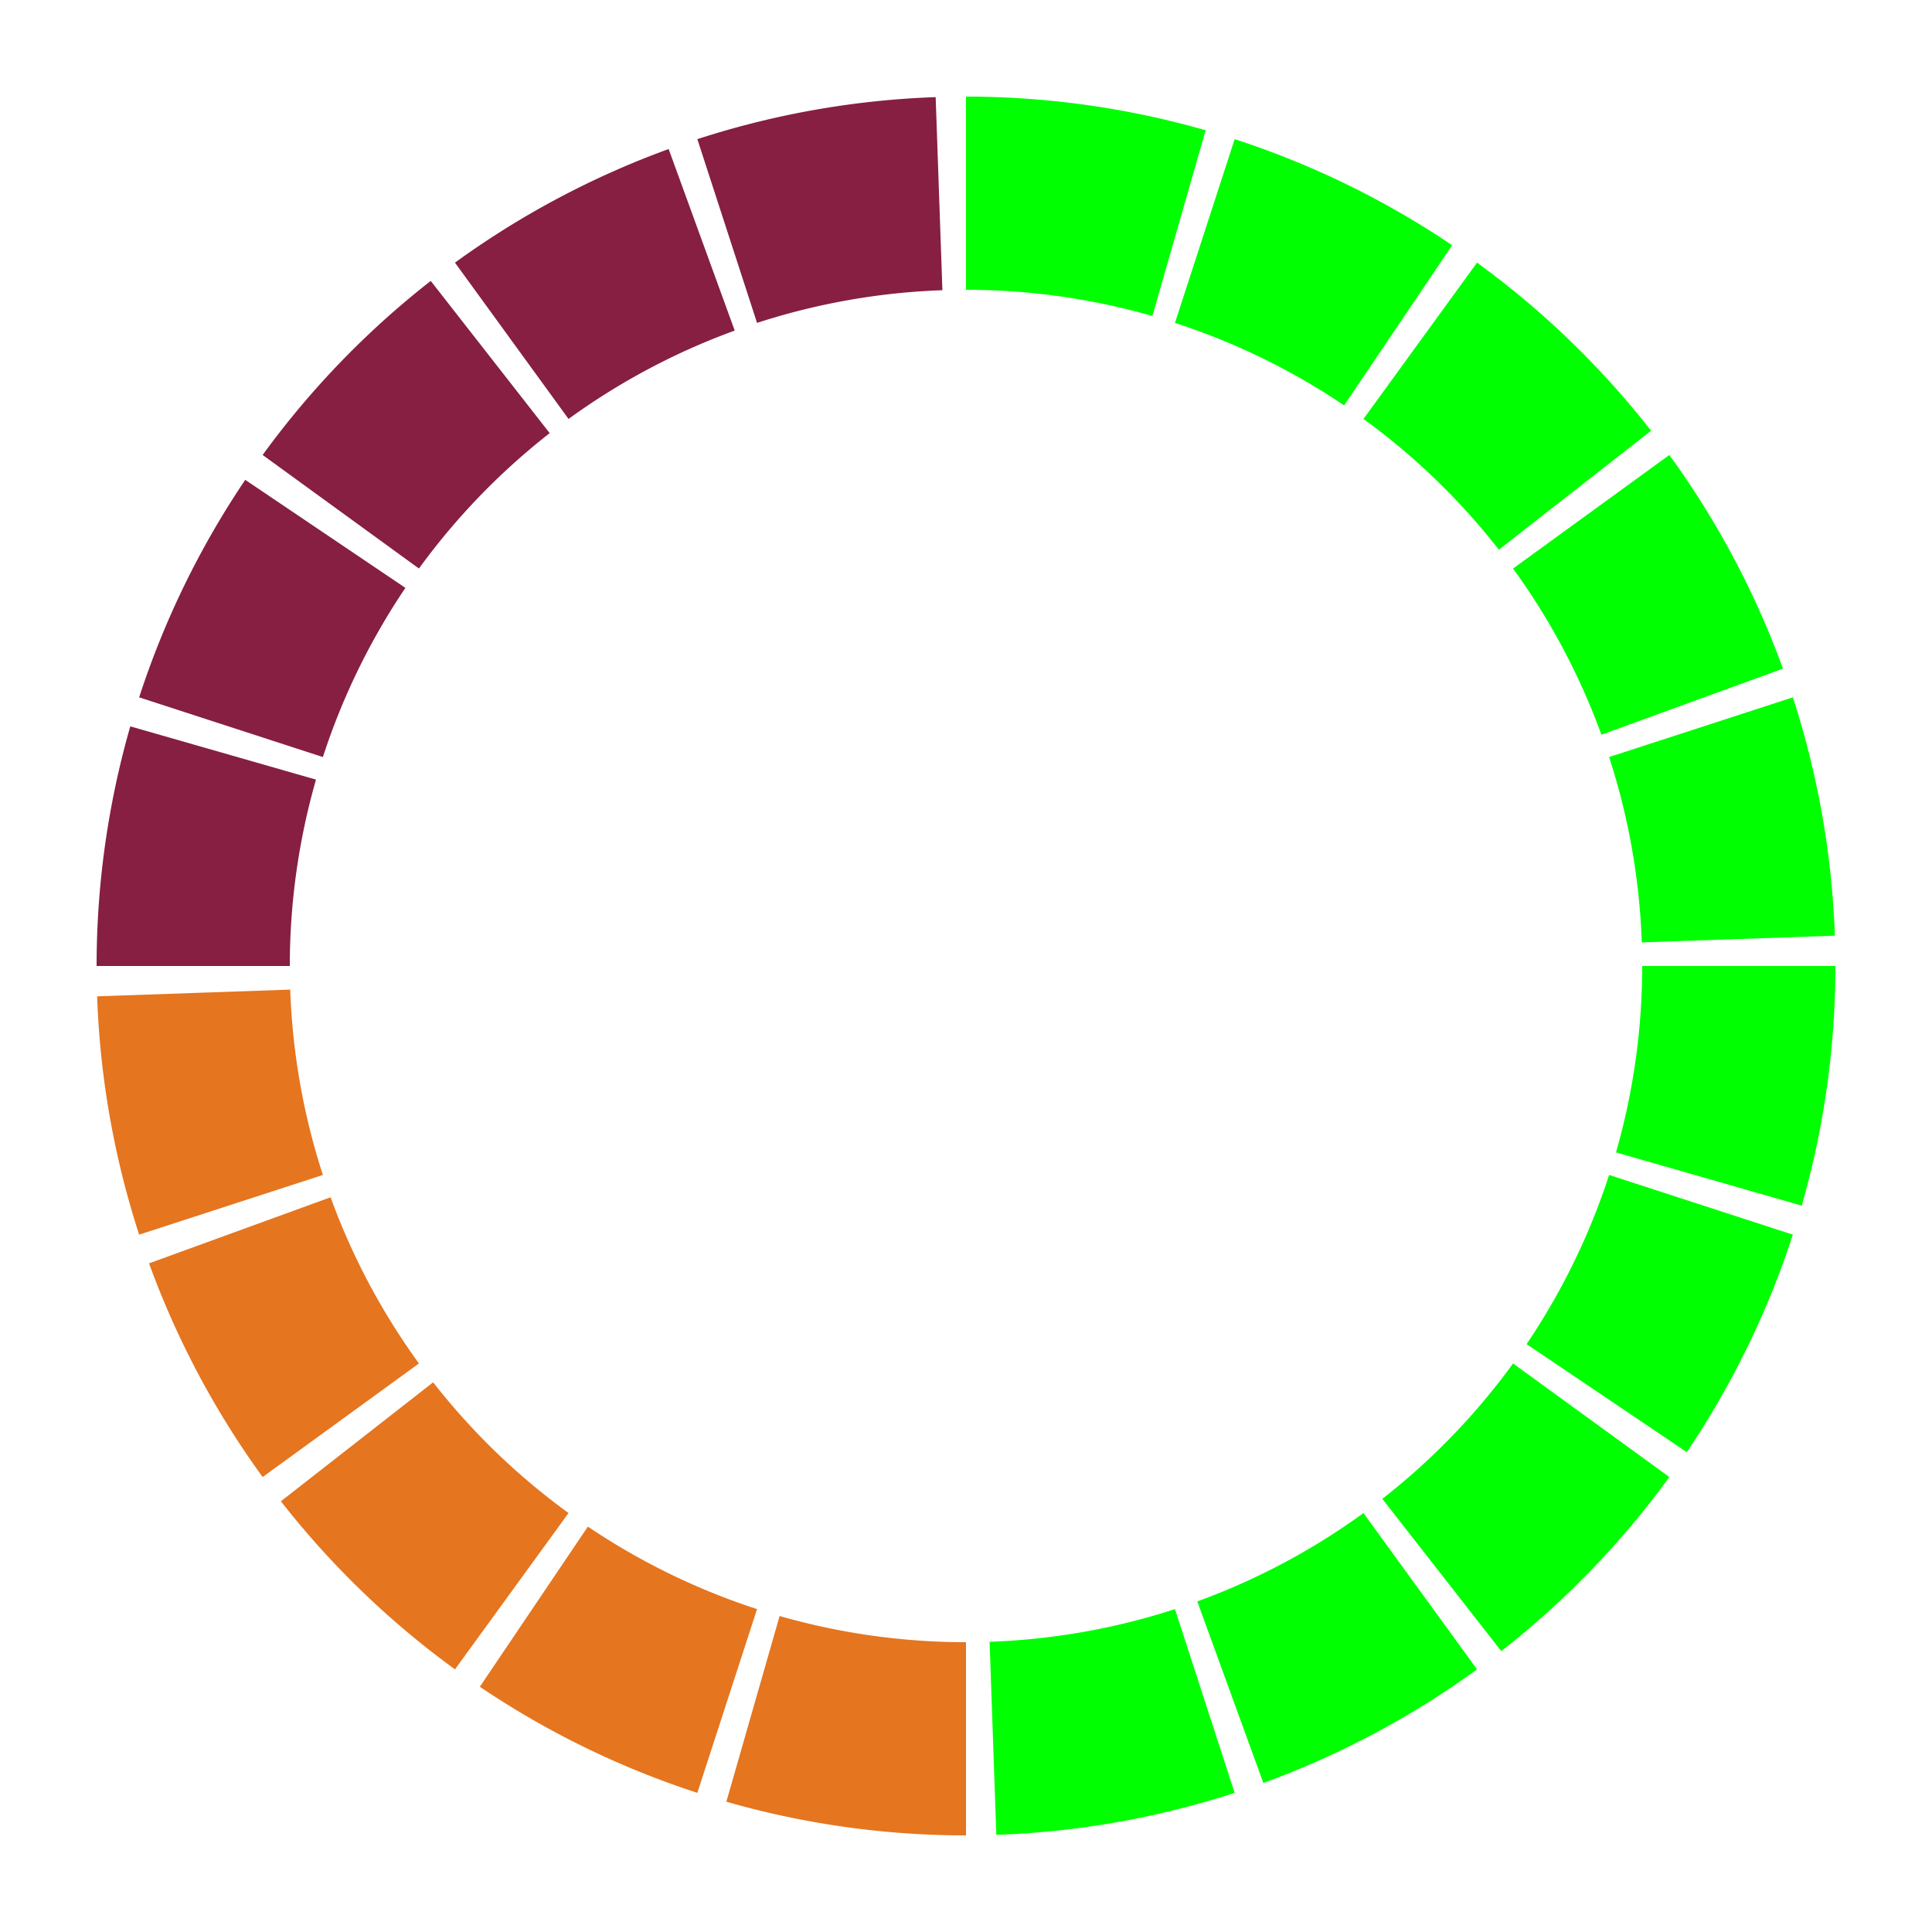 <?xml version="1.0" standalone="no"?>
<!DOCTYPE svg PUBLIC "-//W3C//DTD SVG 1.1//EN" "http://www.w3.org/Graphics/SVG/1.1/DTD/svg11.dtd">
<svg xmlns="http://www.w3.org/2000/svg" xmlns:ev="http://www.w3.org/2001/xml-events" xmlns:xlink="http://www.w3.org/1999/xlink" baseProfile="tiny" height="200" version="1.2" width="200" viewBox="0 0 200 200"><defs/><rect fill="none" height="200" width="200" x="0" y="0"/><path d="M 100.0 20.0 A 80.0 80.0 0 0 1 122.051 23.099" fill="none" opacity="1.0" stroke="rgb(0,255,0)" stroke-width="20"/><path d="M 124.721 23.915 A 80.0 80.0 0 0 1 144.735 33.677" fill="none" opacity="1.0" stroke="rgb(0,255,0)" stroke-width="20"/><path d="M 147.023 35.279 A 80.0 80.0 0 0 1 163.041 50.747" fill="none" opacity="1.0" stroke="rgb(0,255,0)" stroke-width="20"/><path d="M 164.721 52.977 A 80.0 80.0 0 0 1 175.175 72.638" fill="none" opacity="1.0" stroke="rgb(0,255,0)" stroke-width="20"/><path d="M 176.085 75.279 A 80.0 80.0 0 0 1 179.951 97.208" fill="none" opacity="1.0" stroke="rgb(0,255,0)" stroke-width="20"/><path d="M 180.0 100.0 A 80.0 80.0 0 0 1 176.901 122.051" fill="none" opacity="1.0" stroke="rgb(0,255,0)" stroke-width="20"/><path d="M 176.085 124.721 A 80.0 80.0 0 0 1 166.323 144.735" fill="none" opacity="1.0" stroke="rgb(0,255,0)" stroke-width="20"/><path d="M 164.721 147.023 A 80.0 80.0 0 0 1 149.253 163.041" fill="none" opacity="1.0" stroke="rgb(0,255,0)" stroke-width="20"/><path d="M 147.023 164.721 A 80.0 80.0 0 0 1 127.362 175.175" fill="none" opacity="1.0" stroke="rgb(0,255,0)" stroke-width="20"/><path d="M 124.721 176.085 A 80.0 80.0 0 0 1 102.792 179.951" fill="none" opacity="1.0" stroke="rgb(0,255,0)" stroke-width="20"/><path d="M 100.0 180.0 A 80.0 80.0 0 0 1 77.949 176.901" fill="none" opacity="1.0" stroke="rgb(229,117,31)" stroke-width="20"/><path d="M 75.279 176.085 A 80.0 80.0 0 0 1 55.265 166.323" fill="none" opacity="1.0" stroke="rgb(229,117,31)" stroke-width="20"/><path d="M 52.977 164.721 A 80.0 80.0 0 0 1 36.959 149.253" fill="none" opacity="1.0" stroke="rgb(229,117,31)" stroke-width="20"/><path d="M 35.279 147.023 A 80.0 80.0 0 0 1 24.825 127.362" fill="none" opacity="1.0" stroke="rgb(229,117,31)" stroke-width="20"/><path d="M 23.915 124.721 A 80.0 80.0 0 0 1 20.049 102.792" fill="none" opacity="1.0" stroke="rgb(229,117,31)" stroke-width="20"/><path d="M 20.0 100 A 80.0 80.0 0 0 1 23.099 77.949" fill="none" opacity="1.0" stroke="rgb(134,31,65)" stroke-width="20"/><path d="M 23.915 75.279 A 80.0 80.0 0 0 1 33.677 55.265" fill="none" opacity="1.0" stroke="rgb(134,31,65)" stroke-width="20"/><path d="M 35.279 52.977 A 80.0 80.0 0 0 1 50.747 36.959" fill="none" opacity="1.0" stroke="rgb(134,31,65)" stroke-width="20"/><path d="M 52.977 35.279 A 80.0 80.0 0 0 1 72.638 24.825" fill="none" opacity="1.0" stroke="rgb(134,31,65)" stroke-width="20"/><path d="M 75.279 23.915 A 80.0 80.0 0 0 1 97.208 20.049" fill="none" opacity="1.0" stroke="rgb(134,31,65)" stroke-width="20"/></svg>